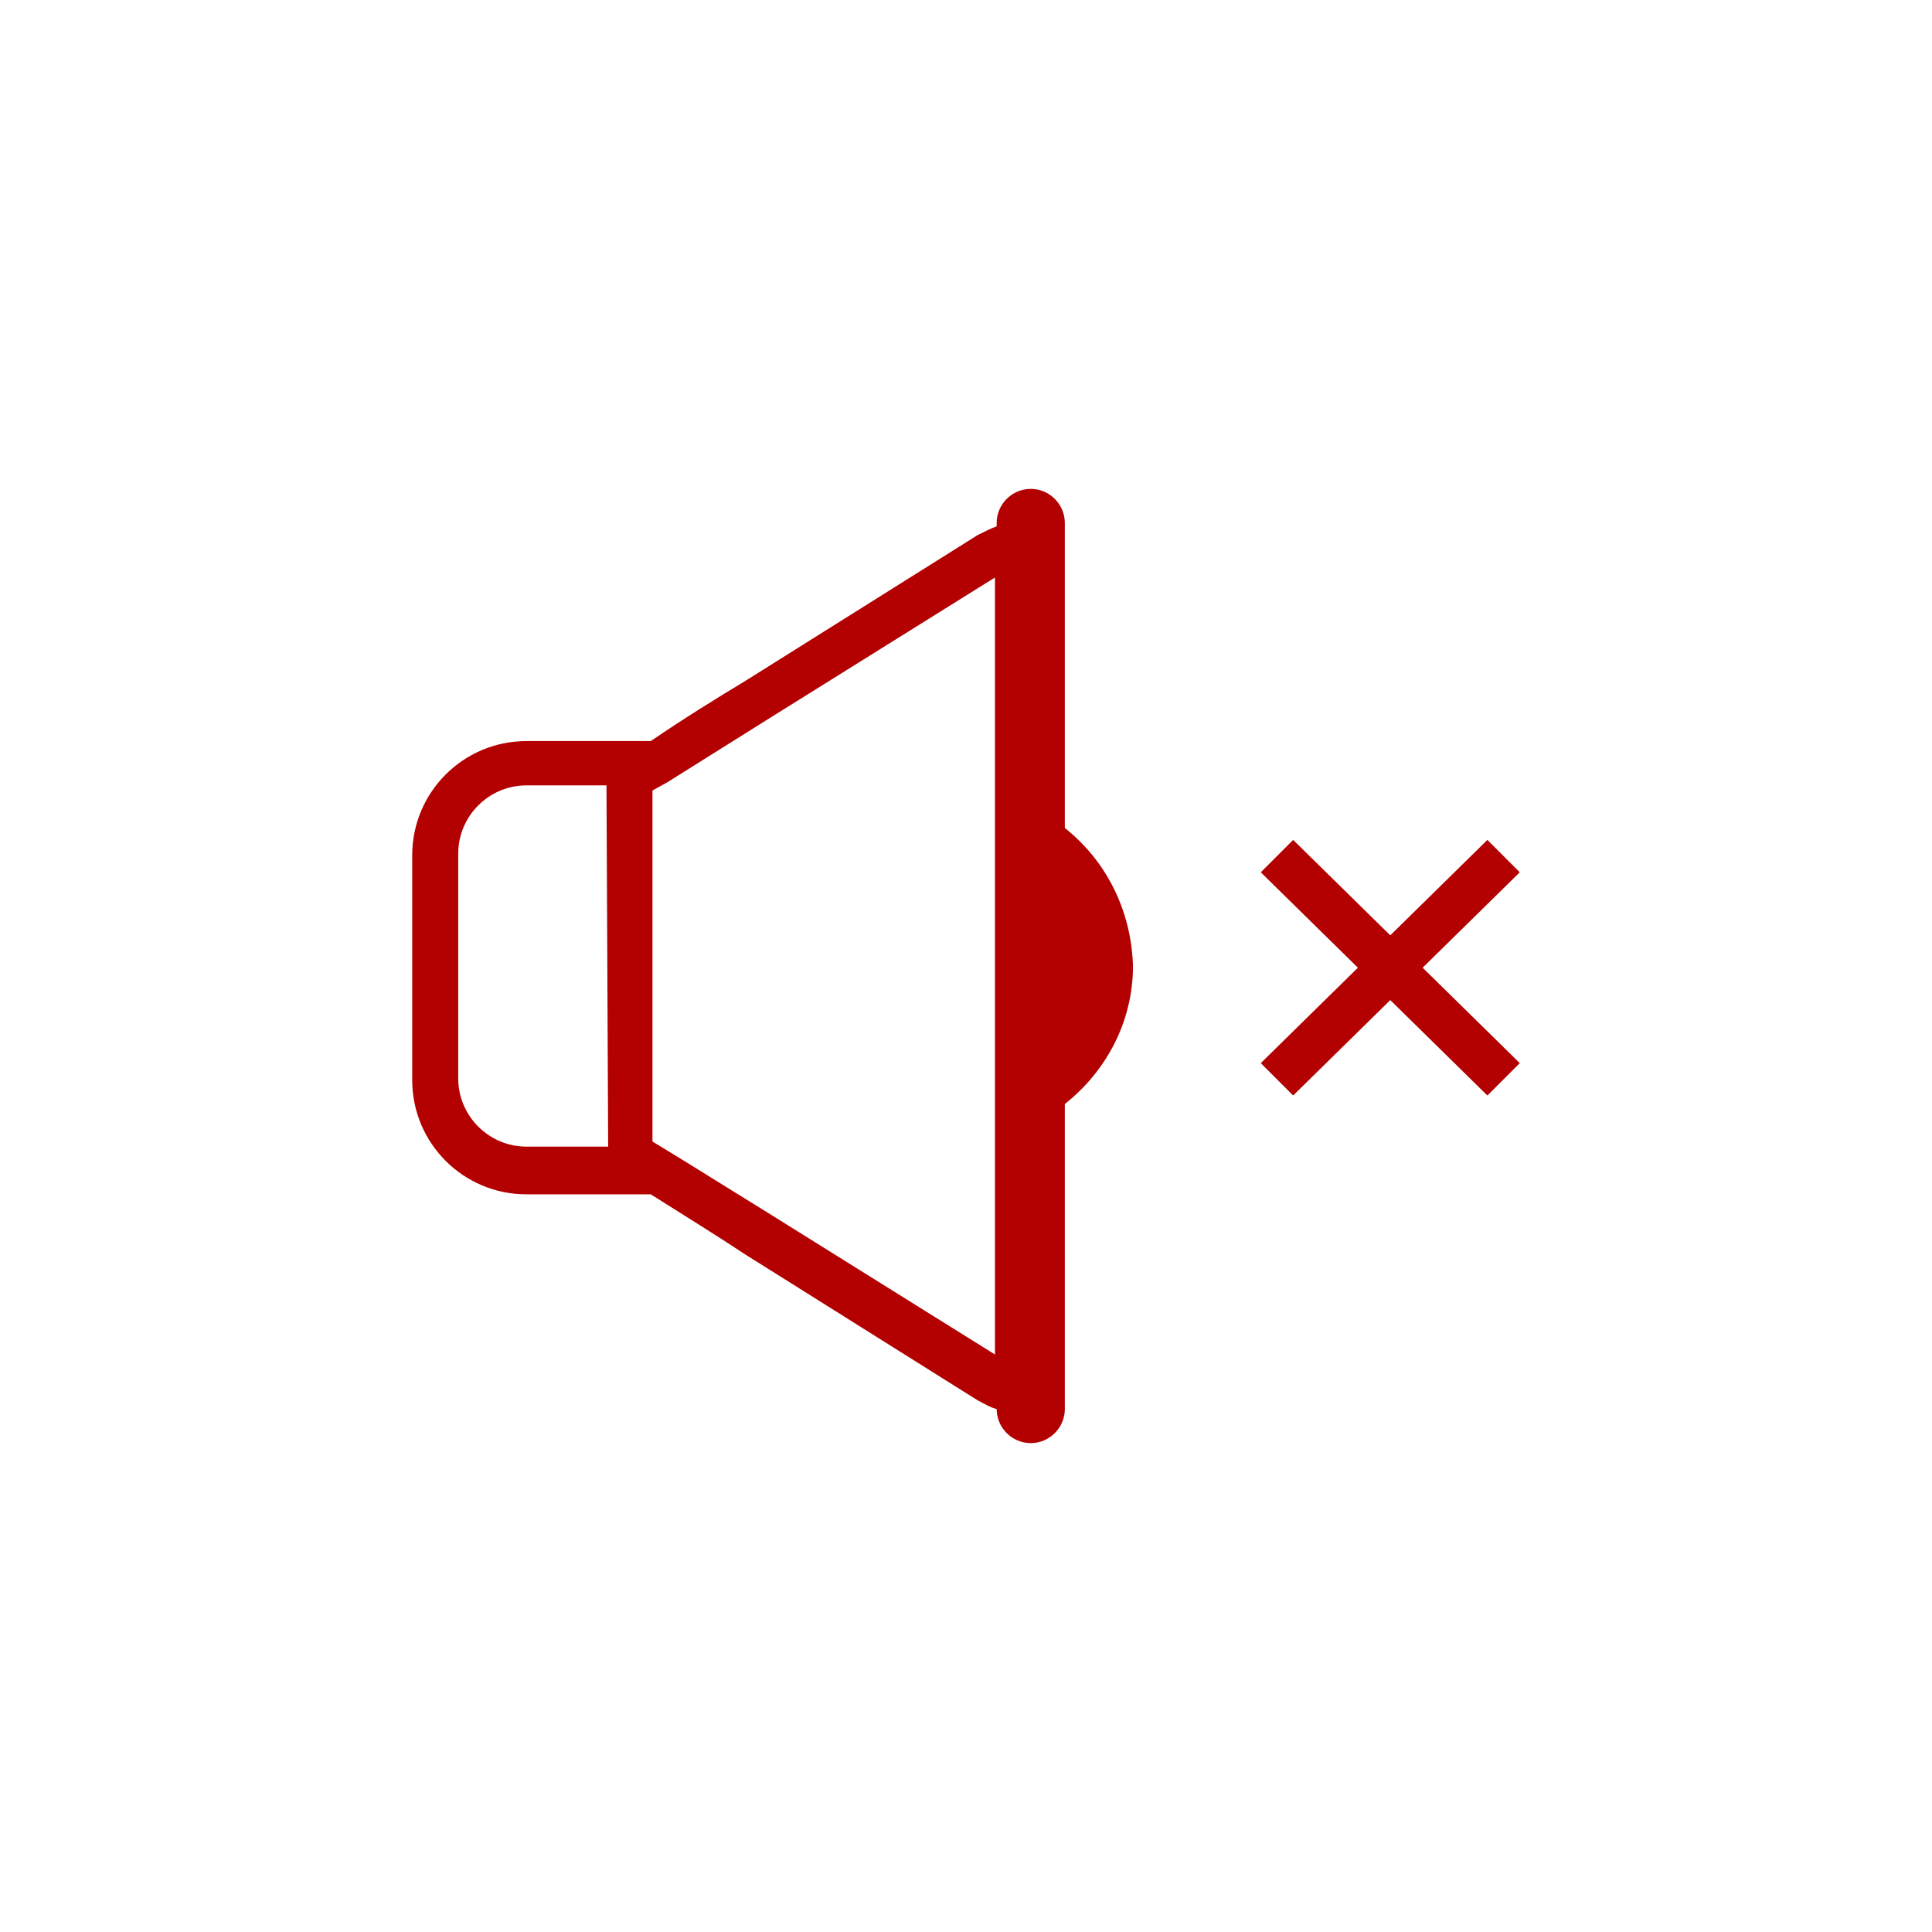 <?xml version="1.0" encoding="UTF-8"?>
<!DOCTYPE svg PUBLIC "-//W3C//DTD SVG 1.1//EN" "http://www.w3.org/Graphics/SVG/1.1/DTD/svg11.dtd">
<!-- Creator: CorelDRAW 2018 (64-Bit) -->
<svg xmlns="http://www.w3.org/2000/svg" xml:space="preserve" width="30mm" height="30mm" version="1.1" style="shape-rendering:geometricPrecision; text-rendering:geometricPrecision; image-rendering:optimizeQuality; fill-rule:evenodd; clip-rule:evenodd"
viewBox="0 0 3000 3000"
 xmlns:xlink="http://www.w3.org/1999/xlink"
 enable-background="new 0 0 65 56">
 <defs>
  <style type="text/css">
   <![CDATA[
    .fil0 {fill:#B30000}
   ]]>
  </style>
 </defs>
 <g id="Слой_x0020_1">
  <g id="_2089022145856">
   <g>
    <path class="fil0" d="M1653.46 1285.69l0 -473.61c0,-29.1 -23.81,-52.92 -52.92,-52.92 -29.1,0 -52.92,23.81 -52.92,52.92l0 5.29c-7.94,2.65 -18.52,7.94 -29.1,13.23l-362.48 227.54c-39.69,23.81 -95.25,58.21 -145.52,92.6l-193.15 0.01c-97.9,0 -177.27,79.38 -177.27,177.27l0 349.25c0,97.9 79.38,177.27 177.27,177.27l193.15 0c50.27,31.75 105.83,66.15 145.52,92.6l362.48 227.54c10.58,5.29 18.52,10.58 29.1,13.23l0.01 0.01c0,29.1 23.81,52.92 52.92,52.92 29.1,0 52.92,-23.81 52.92,-52.92l-0.01 -473.61c63.5,-50.27 105.83,-127 105.83,-214.31 -2.64,-87.31 -42.33,-164.04 -105.83,-214.31zm-709.09 494.77l-127 0c-58.21,0 -105.83,-47.63 -105.83,-105.83l0 -349.26c0,-58.21 47.63,-105.83 105.83,-105.83l124.36 0 2.64 560.92 0 0 0 0zm600.61 322.79l0 0 -351.9 -219.6 -132.29 -82.02 -47.63 -29.1 0.01 -545.05 23.81 -13.23 156.1 -97.9 351.9 -219.6 0 1206.5 0 0 0 0zm814.92 -748.77l-50.27 -50.27 -150.81 148.17 -150.81 -148.17 -50.27 50.27 150.81 148.17 -150.81 148.17 50.27 50.27 150.81 -148.17 150.81 148.17 50.27 -50.27 -150.81 -148.17 150.81 -148.17z"/>
   </g>
  </g>
 </g>
</svg>
